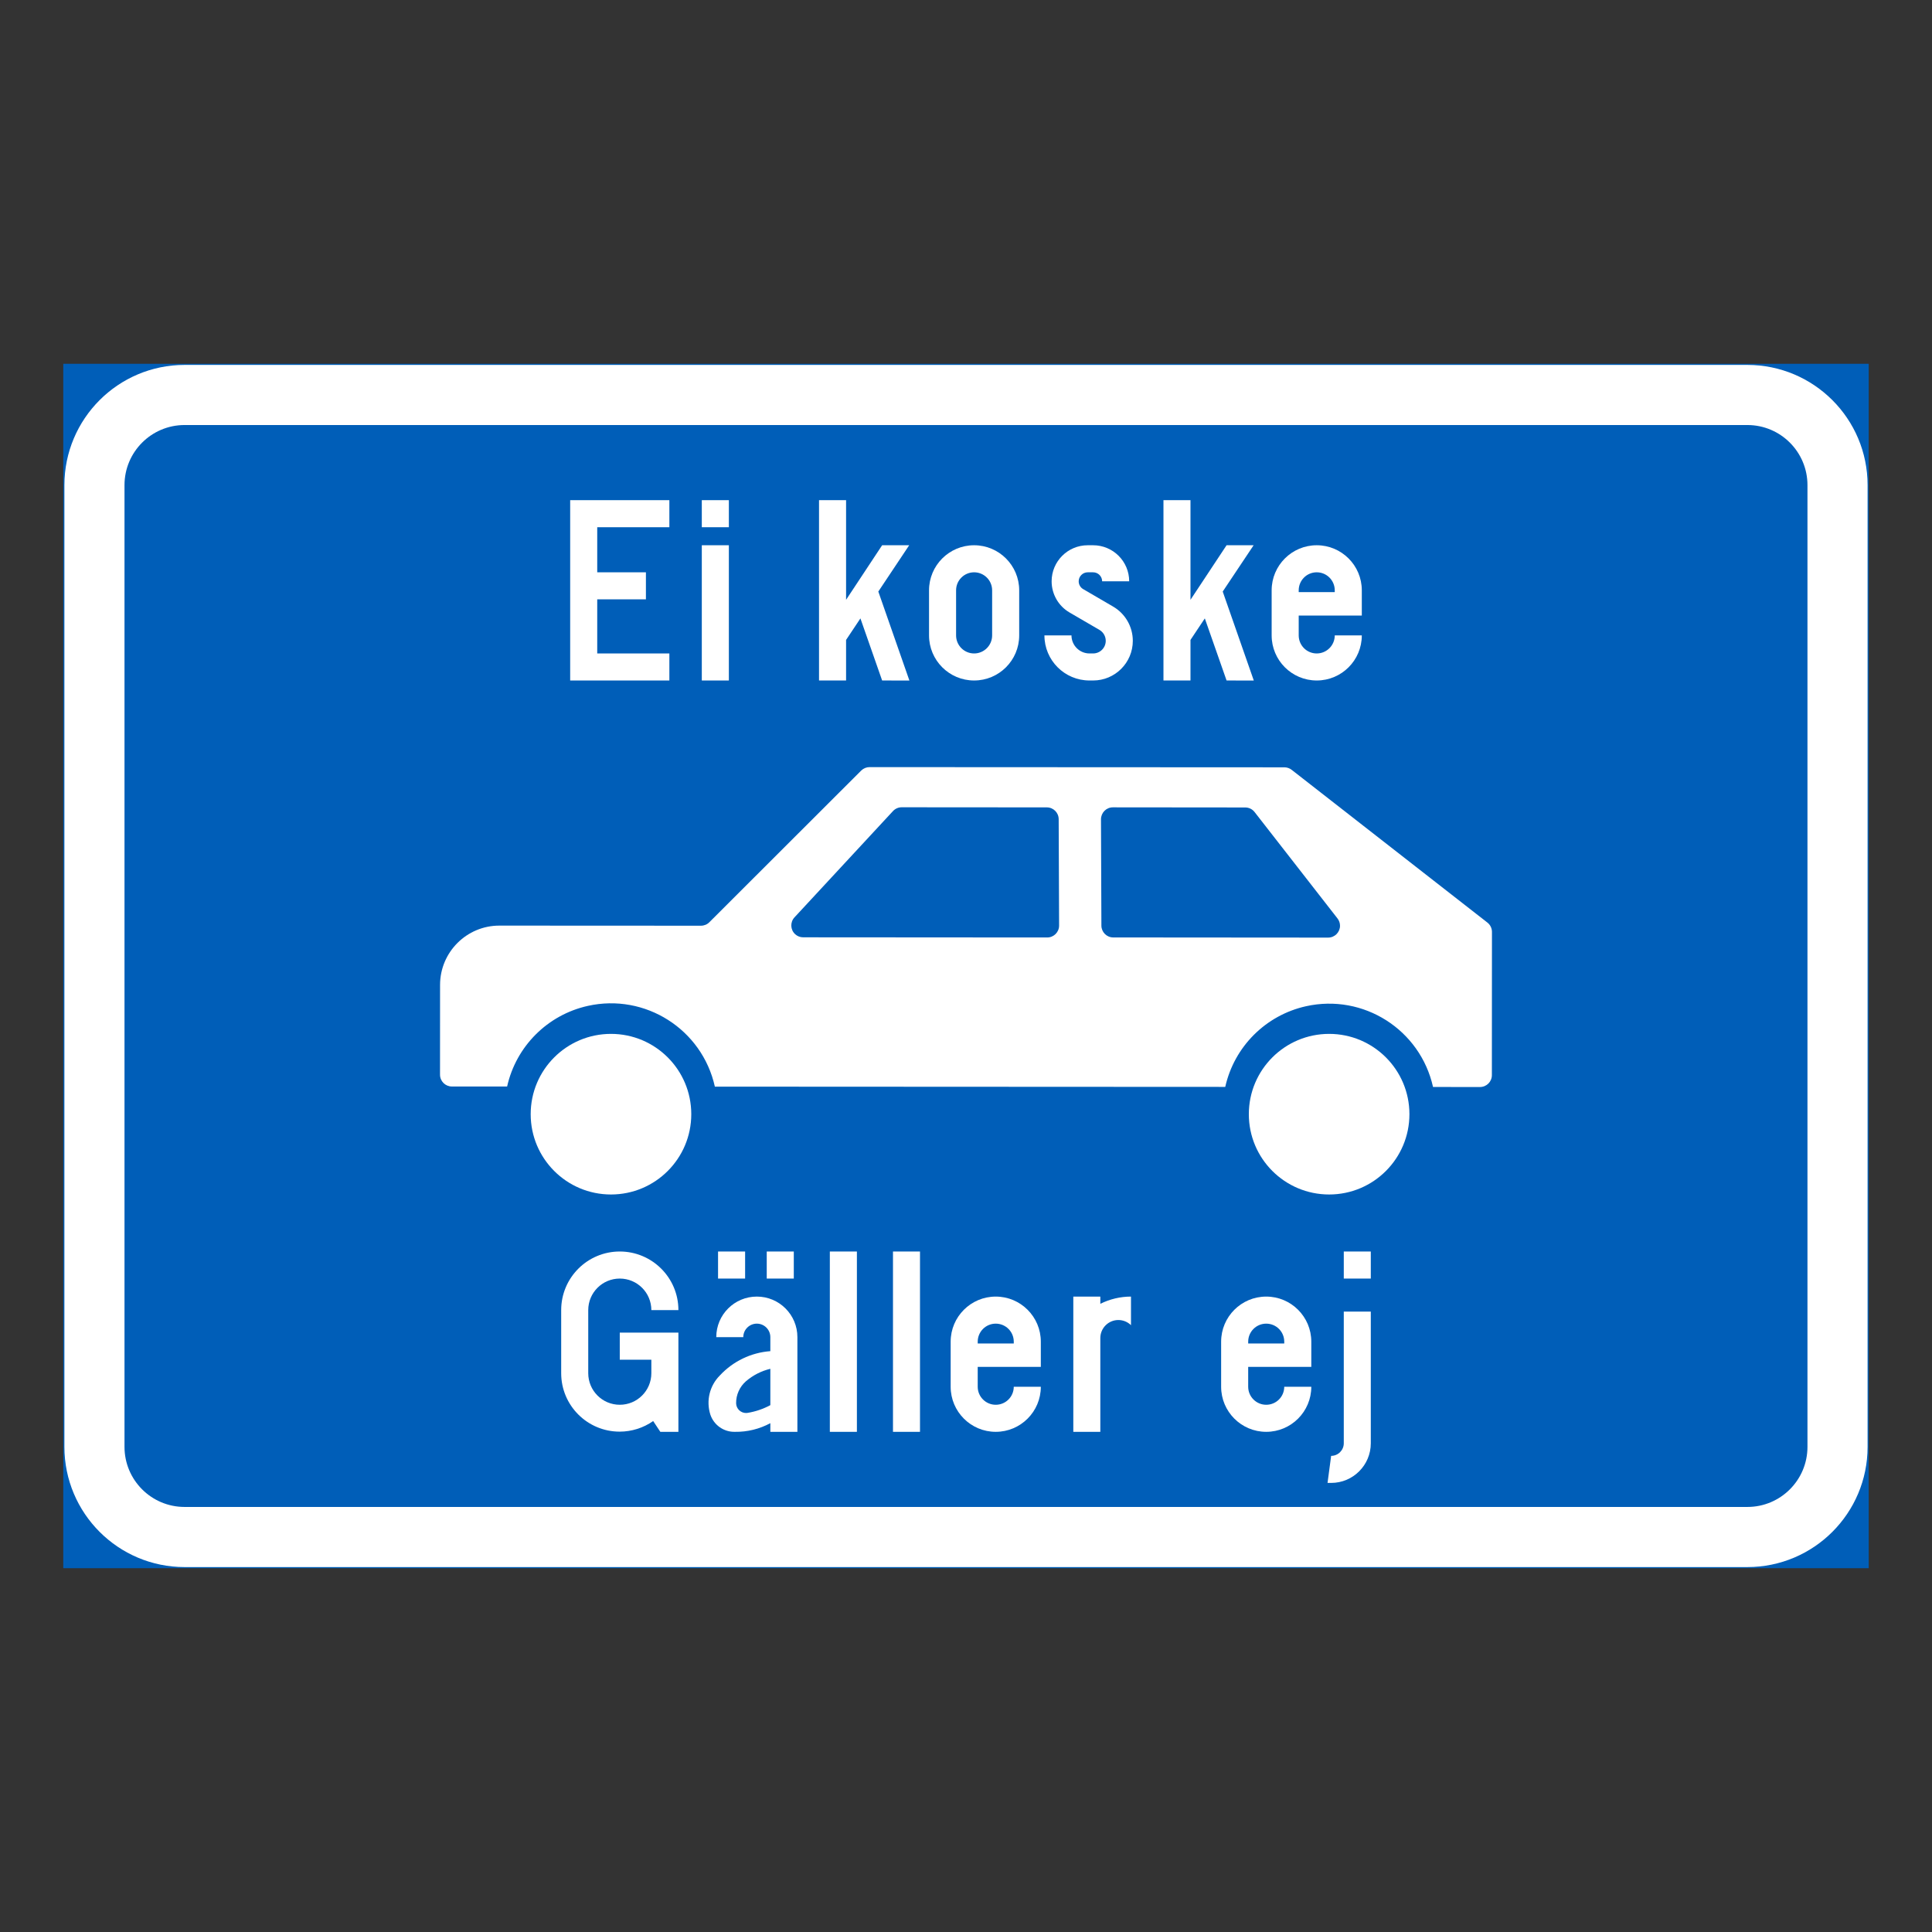 <?xml version="1.0" encoding="iso-8859-1"?>
<!-- Generator: Adobe Illustrator 16.0.0, SVG Export Plug-In . SVG Version: 6.00 Build 0)  -->
<!DOCTYPE svg PUBLIC "-//W3C//DTD SVG 1.1//EN" "http://www.w3.org/Graphics/SVG/1.1/DTD/svg11.dtd">
<svg version="1.1" id="Layer_1" xmlns="http://www.w3.org/2000/svg" xmlns:xlink="http://www.w3.org/1999/xlink" x="0px" y="0px"
	 width="425.197px" height="425.196px" viewBox="0 0 425.197 425.196" style="enable-background:new 0 0 425.197 425.196;"
	 xml:space="preserve">
<rect x="0" y="0" width="425.197" height="425.196" fill="#333333" stroke="none"/>
<g id="LWPOLYLINE_84_">
	
		<rect x="14.174" y="80.313" style="fill:#005EB8;stroke:#005EB8;stroke-width:0.5;stroke-miterlimit:10;" width="396.849" height="264.569"/>
</g>
<g id="LWPOLYLINE_82_">
	<path style="fill:#FFFFFF;" d="M40.627,344.883h343.94c14.609,0,26.455-11.846,26.455-26.459V106.772
		c0-14.613-11.846-26.459-26.455-26.459H40.627c-14.608,0-26.454,11.846-26.454,26.459v211.651
		C14.174,333.037,26.019,344.883,40.627,344.883z"/>
</g>
<g id="LWPOLYLINE_83_">
	<path style="fill:#005EB8;" d="M40.627,331.651h343.94c7.305,0,13.223-5.919,13.223-13.228V106.772
		c0-7.305-5.918-13.231-13.223-13.231H40.627c-7.304,0-13.227,5.927-13.227,13.231v211.651
		C27.401,325.732,33.323,331.651,40.627,331.651z"/>
</g>
<g id="LWPOLYLINE_87_">
	<path style="fill:#FFFFFF;" d="M269.654,239.205l-112.326-0.055c-2.809-12.63-15.329-20.591-27.958-17.773
		c-8.864,1.97-15.785,8.892-17.764,17.746l-12.158-0.005c-1.44,0-2.612-1.172-2.608-2.612l0.009-19.742
		c0.004-7.213,5.854-13.059,13.061-13.054l44.363,0.022c0.693,0,1.359-0.273,1.842-0.766l33.412-33.371
		c0.492-0.487,1.158-0.766,1.842-0.766l91.297,0.046c0.584,0,1.148,0.196,1.605,0.552l43.068,33.607
		c0.639,0.497,1.012,1.254,1.012,2.056l-0.018,31.533c0,1.44-1.168,2.608-2.617,2.608l-10.332-0.005
		c-2.818-12.63-15.328-20.586-27.959-17.772C278.562,223.429,271.642,230.341,269.654,239.205z"/>
</g>
<g id="LWPOLYLINE_90_">
	<polygon style="fill:#FFFFFF;" points="125.485,149.763 147.315,149.763 147.315,143.813 131.439,143.813 131.439,131.903 
		142.154,131.903 142.154,125.953 131.439,125.953 131.439,116.032 147.315,116.032 147.315,110.077 125.485,110.077 	"/>
</g>
<g id="LWPOLYLINE_91_">
	<rect x="154.455" y="119.999" style="fill:#FFFFFF;" width="5.955" height="29.764"/>
</g>
<g id="LWPOLYLINE_92_">
	<rect x="154.455" y="110.077" style="fill:#FFFFFF;" width="5.955" height="5.955"/>
</g>
<g id="LWPOLYLINE_93_">
	<polygon style="fill:#FFFFFF;" points="186.207,149.763 180.252,149.763 180.252,110.077 186.207,110.077 186.207,132.004 
		194.141,119.999 200.095,119.999 193.302,130.189 200.141,149.771 194.141,149.763 189.362,136.098 186.207,140.835 	"/>
</g>
<g id="LWPOLYLINE_94_">
	<path style="fill:#FFFFFF;" d="M204.463,139.842c0,5.479,4.44,9.921,9.921,9.921c5.48,0,9.922-4.441,9.922-9.921v-9.922
		c0-5.476-4.441-9.921-9.922-9.921c-5.481,0-9.921,4.445-9.921,9.921V139.842z"/>
</g>
<g id="LWPOLYLINE_96_">
	<path style="fill:#FFFFFF;" d="M229.859,139.842c0,5.479,4.441,9.921,9.922,9.921h0.793c4.824,0,8.736-3.907,8.736-8.731
		c0-3.104-1.652-5.978-4.342-7.541l-6.584-3.839c-0.611-0.355-0.984-1.008-0.984-1.715c0-1.094,0.895-1.983,1.988-1.983h1.186
		c1.094,0,1.988,0.89,1.988,1.983h5.953c0-4.386-3.555-7.938-7.941-7.938h-1.186c-4.387,0-7.943,3.552-7.943,7.938
		c0,2.827,1.506,5.435,3.939,6.857l6.594,3.839c0.848,0.497,1.377,1.414,1.377,2.398c0,1.536-1.24,2.781-2.781,2.781h-0.793
		c-2.189,0-3.967-1.778-3.967-3.971H229.859z"/>
</g>
<g id="LWPOLYLINE_97_">
	<polygon style="fill:#FFFFFF;" points="262.003,149.763 256.056,149.763 256.056,110.077 262.003,110.077 262.003,132.004 
		269.945,119.999 275.9,119.999 269.097,130.189 275.937,149.771 269.945,149.763 265.158,136.098 262.003,140.835 	"/>
</g>
<g id="LWPOLYLINE_98_">
	<path style="fill:#FFFFFF;" d="M293.753,139.842h5.955c0,5.479-4.441,9.921-9.922,9.921c-5.479,0-9.92-4.441-9.92-9.921v-9.922
		c0-5.476,4.441-9.921,9.92-9.921c5.48,0,9.922,4.445,9.922,9.921v5.558h-13.887v4.364c0,2.192,1.768,3.971,3.965,3.971
		C291.976,143.813,293.753,142.034,293.753,139.842z"/>
</g>
<g id="LWPOLYLINE_100_">
	<path style="fill:#FFFFFF;" d="M145.327,315.119h3.976v-21.831H136.4v5.955h6.949v2.781v0.195c0,3.835-3.109,6.944-6.949,6.944
		c-3.83,0-6.939-3.109-6.939-6.944v-13.892c0-3.83,3.11-6.939,6.939-6.939c3.839,0,6.949,3.109,6.949,6.939h5.955
		c0-7.122-5.781-12.895-12.903-12.895c-7.122,0-12.894,5.772-12.894,12.895v13.892c0,7.108,5.772,12.862,12.876,12.858
		c2.635-0.005,5.207-0.816,7.368-2.33L145.327,315.119z"/>
</g>
<g id="LWPOLYLINE_101_">
	<rect x="168.745" y="275.434" style="fill:#FFFFFF;" width="5.955" height="5.955"/>
</g>
<g id="LWPOLYLINE_102_">
	<rect x="158.03" y="275.434" style="fill:#FFFFFF;" width="5.955" height="5.955"/>
</g>
<g id="LWPOLYLINE_103_">
	<path style="fill:#FFFFFF;" d="M175.492,315.119h-5.954v-1.906c-2.39,1.29-5.07,1.947-7.788,1.906
		c-2.444,0.063-4.642-1.478-5.417-3.794c-0.967-3.046-0.155-6.374,2.106-8.626c2.899-3.114,6.857-5.016,11.098-5.335v-3.082
		c0-1.642-1.332-2.973-2.973-2.973c-1.641,0-2.982,1.331-2.982,2.973h-5.945c0-4.934,3.994-8.928,8.927-8.928
		c4.934,0,8.927,3.994,8.927,8.928V315.119z"/>
</g>
<g id="LWPOLYLINE_105_">
	<rect x="182.632" y="275.434" style="fill:#FFFFFF;" width="5.955" height="39.686"/>
</g>
<g id="LWPOLYLINE_106_">
	<rect x="196.529" y="275.434" style="fill:#FFFFFF;" width="5.945" height="39.686"/>
</g>
<g id="LWPOLYLINE_107_">
	<path style="fill:#FFFFFF;" d="M223.111,305.197h5.955c0,5.48-4.441,9.922-9.922,9.922c-5.48,0-9.921-4.441-9.921-9.922v-9.921
		c0-5.48,4.441-9.922,9.921-9.922c5.48,0,9.922,4.441,9.922,9.922v5.553h-13.889v4.368c0,2.188,1.779,3.967,3.967,3.967
		C221.341,309.164,223.111,307.386,223.111,305.197z"/>
</g>
<g id="LWPOLYLINE_109_">
	<path style="fill:#FFFFFF;" d="M242.16,294.482v20.637h-5.945v-29.765h5.945v1.592c2.098-1.044,4.404-1.592,6.748-1.592v6.292
		c-1.559-1.531-4.076-1.509-5.607,0.055C242.57,292.444,242.16,293.443,242.16,294.482z"/>
</g>
<g id="LWPOLYLINE_110_">
	<path style="fill:#FFFFFF;" d="M282.638,305.197h5.955c0,5.48-4.441,9.922-9.922,9.922s-9.922-4.441-9.922-9.922v-9.921
		c0-5.48,4.441-9.922,9.922-9.922s9.922,4.441,9.922,9.922v5.553h-13.889v4.368c0,2.188,1.779,3.967,3.967,3.967
		C280.869,309.164,282.638,307.386,282.638,305.197z"/>
</g>
<g id="LWPOLYLINE_112_">
	<path style="fill:#FFFFFF;" d="M301.687,288.66v28.971c0,4.819-3.902,8.731-8.727,8.731h-0.793l0.793-5.955
		c1.533,0,2.781-1.24,2.781-2.776V288.66H301.687z"/>
</g>
<g id="LWPOLYLINE_113_">
	<rect x="295.742" y="275.434" style="fill:#FFFFFF;" width="5.945" height="5.955"/>
</g>
<g id="LWPOLYLINE_88_">
	<path style="fill:#005EB8;" d="M198.444,177.666l31.944,0.023c1.439,0,2.607,1.167,2.607,2.604l0.092,23.412
		c0,1.45-1.178,2.617-2.617,2.617l-53.71-0.036c-0.656,0-1.286-0.247-1.769-0.693c-1.058-0.98-1.122-2.636-0.146-3.693
		l21.685-23.398C197.021,177.972,197.715,177.666,198.444,177.666"/>
</g>
<g id="LWPOLYLINE_89_">
	<path style="fill:#005EB8;" d="M292.294,206.35l-47.289-0.036c-1.432,0-2.6-1.163-2.607-2.6l-0.092-23.407
		c0.01-1.459,1.176-2.627,2.617-2.627l29.125,0.027c0.813,0,1.568,0.369,2.061,1.004l18.248,23.421
		c0.363,0.461,0.555,1.026,0.555,1.605C294.912,205.183,293.736,206.35,292.294,206.35"/>
</g>
<g id="LWPOLYLINE_95_">
	<path style="fill:#005EB8;" d="M210.417,139.842c0,2.192,1.778,3.971,3.967,3.971c2.188,0,3.967-1.778,3.967-3.971v-9.922
		c0-2.193-1.779-3.967-3.967-3.967c-2.189,0-3.967,1.773-3.967,3.967V139.842z"/>
</g>
<g id="LWPOLYLINE_99_">
	<path style="fill:#005EB8;" d="M285.822,130.316h7.932v-0.396c0-2.193-1.777-3.967-3.967-3.967c-2.197,0-3.965,1.773-3.965,3.967
		V130.316z"/>
</g>
<g id="LWPOLYLINE_104_">
	<path style="fill:#005EB8;" d="M169.538,301.249c-1.988,0.474-3.83,1.418-5.38,2.749c-1.386,1.223-2.179,2.991-2.152,4.842
		c0.027,1.204,1.021,2.157,2.225,2.135c0.101-0.005,0.201-0.014,0.301-0.027c1.75-0.283,3.447-0.862,5.006-1.701V301.249z"/>
</g>
<g id="LWPOLYLINE_108_">
	<path style="fill:#005EB8;" d="M215.177,295.673h7.934v-0.396c0-2.193-1.77-3.967-3.967-3.967c-2.188,0-3.967,1.773-3.967,3.967
		V295.673z"/>
</g>
<g id="LWPOLYLINE_111_">
	<path style="fill:#005EB8;" d="M274.705,295.673h7.934v-0.396c0-2.193-1.77-3.967-3.967-3.967c-2.188,0-3.967,1.773-3.967,3.967
		V295.673z"/>
</g>
<g id="CIRCLE_2_">
	<path style="fill:#FFFFFF;" d="M310.188,245.21c0-9.76-7.912-17.672-17.667-17.672c-9.763,0-17.676,7.912-17.676,17.672
		c0,9.763,7.913,17.675,17.676,17.675C302.276,262.885,310.188,254.973,310.188,245.21L310.188,245.21z"/>
</g>
<g id="CIRCLE_3_">
	<path style="fill:#FFFFFF;" d="M152.137,245.21c0-9.76-7.913-17.672-17.672-17.672s-17.671,7.912-17.671,17.672
		c0,9.763,7.912,17.675,17.671,17.675S152.137,254.973,152.137,245.21L152.137,245.21z"/>
</g>
</svg>
